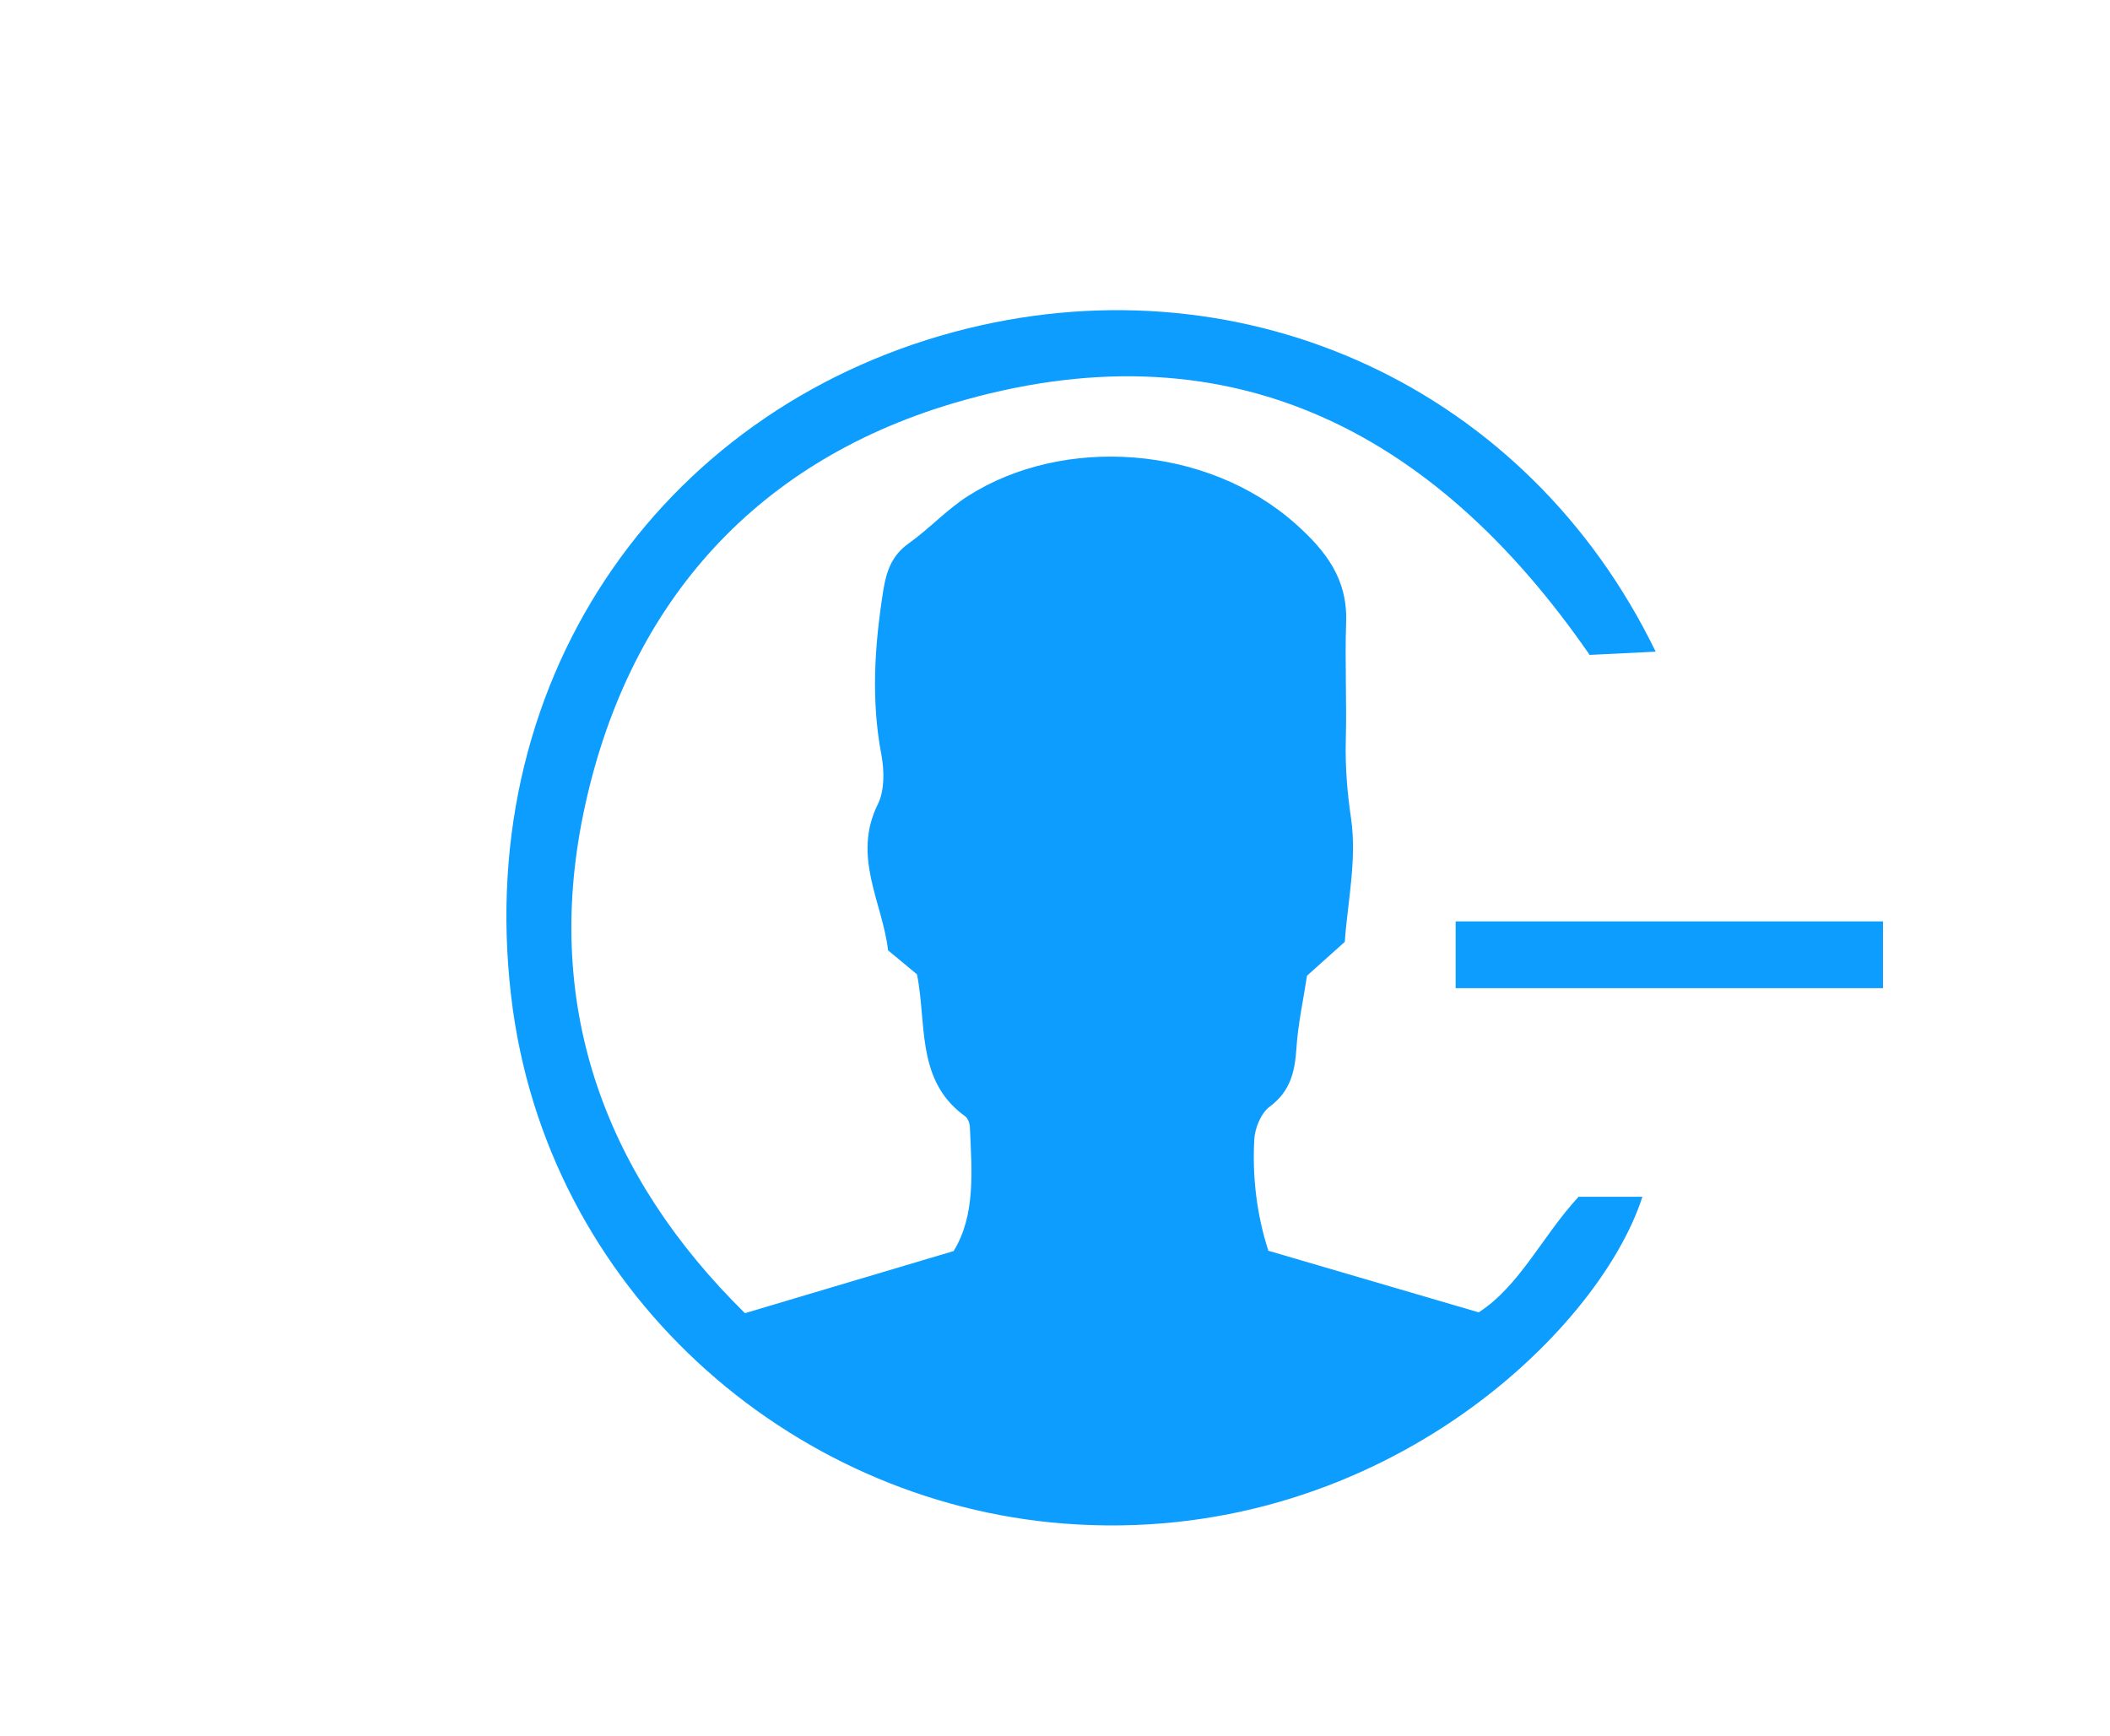 <svg width="158" height="130" viewBox="0 0 158 130" fill="none" xmlns="http://www.w3.org/2000/svg">
<path d="M55.733 98.354C61.148 96.735 66.105 95.269 71.406 93.689C73.062 91.013 72.769 87.712 72.629 84.449C72.629 84.156 72.489 83.748 72.272 83.595C68.832 81.122 69.316 77.286 68.806 73.794C68.781 73.59 68.743 73.373 68.666 72.966C68.067 72.469 67.341 71.87 66.5 71.168C66.092 67.6 63.786 64.146 65.736 60.221C66.245 59.188 66.22 57.722 66.003 56.537C65.213 52.395 65.494 48.304 66.144 44.2C66.373 42.785 66.781 41.587 68.042 40.695C69.584 39.599 70.896 38.159 72.476 37.152C79.624 32.589 90.404 33.316 97.043 39.255C99.311 41.281 100.903 43.371 100.801 46.558C100.7 49.502 100.852 52.459 100.776 55.416C100.725 57.404 100.878 59.316 101.171 61.304C101.617 64.363 100.903 67.587 100.7 70.531C99.553 71.564 98.686 72.328 97.871 73.067C97.591 74.916 97.196 76.687 97.081 78.471C96.966 80.243 96.635 81.721 95.068 82.881C94.418 83.365 93.959 84.5 93.921 85.354C93.768 88.209 94.125 91.038 94.978 93.664C100.228 95.206 105.274 96.684 110.727 98.277C113.798 96.302 115.531 92.504 118.207 89.623H122.985C119.71 99.807 102.993 115.904 79.663 114.094C59.059 112.488 40.851 96.557 38.277 74.622C35.41 50.267 50.101 30.104 72.451 24.598C93.347 19.462 114.372 29.02 123.979 48.801C122.182 48.89 120.577 48.967 119.035 49.043C107.236 31.965 91.64 24.152 71.317 30.218C56.243 34.718 46.852 45.564 43.679 60.947C40.66 75.629 45.438 88.158 55.784 98.341L55.733 98.354Z" fill="#0C9DFE"/>
<path d="M141 69H109V74H141V69Z" fill="#0C9DFE"/>
</svg>
